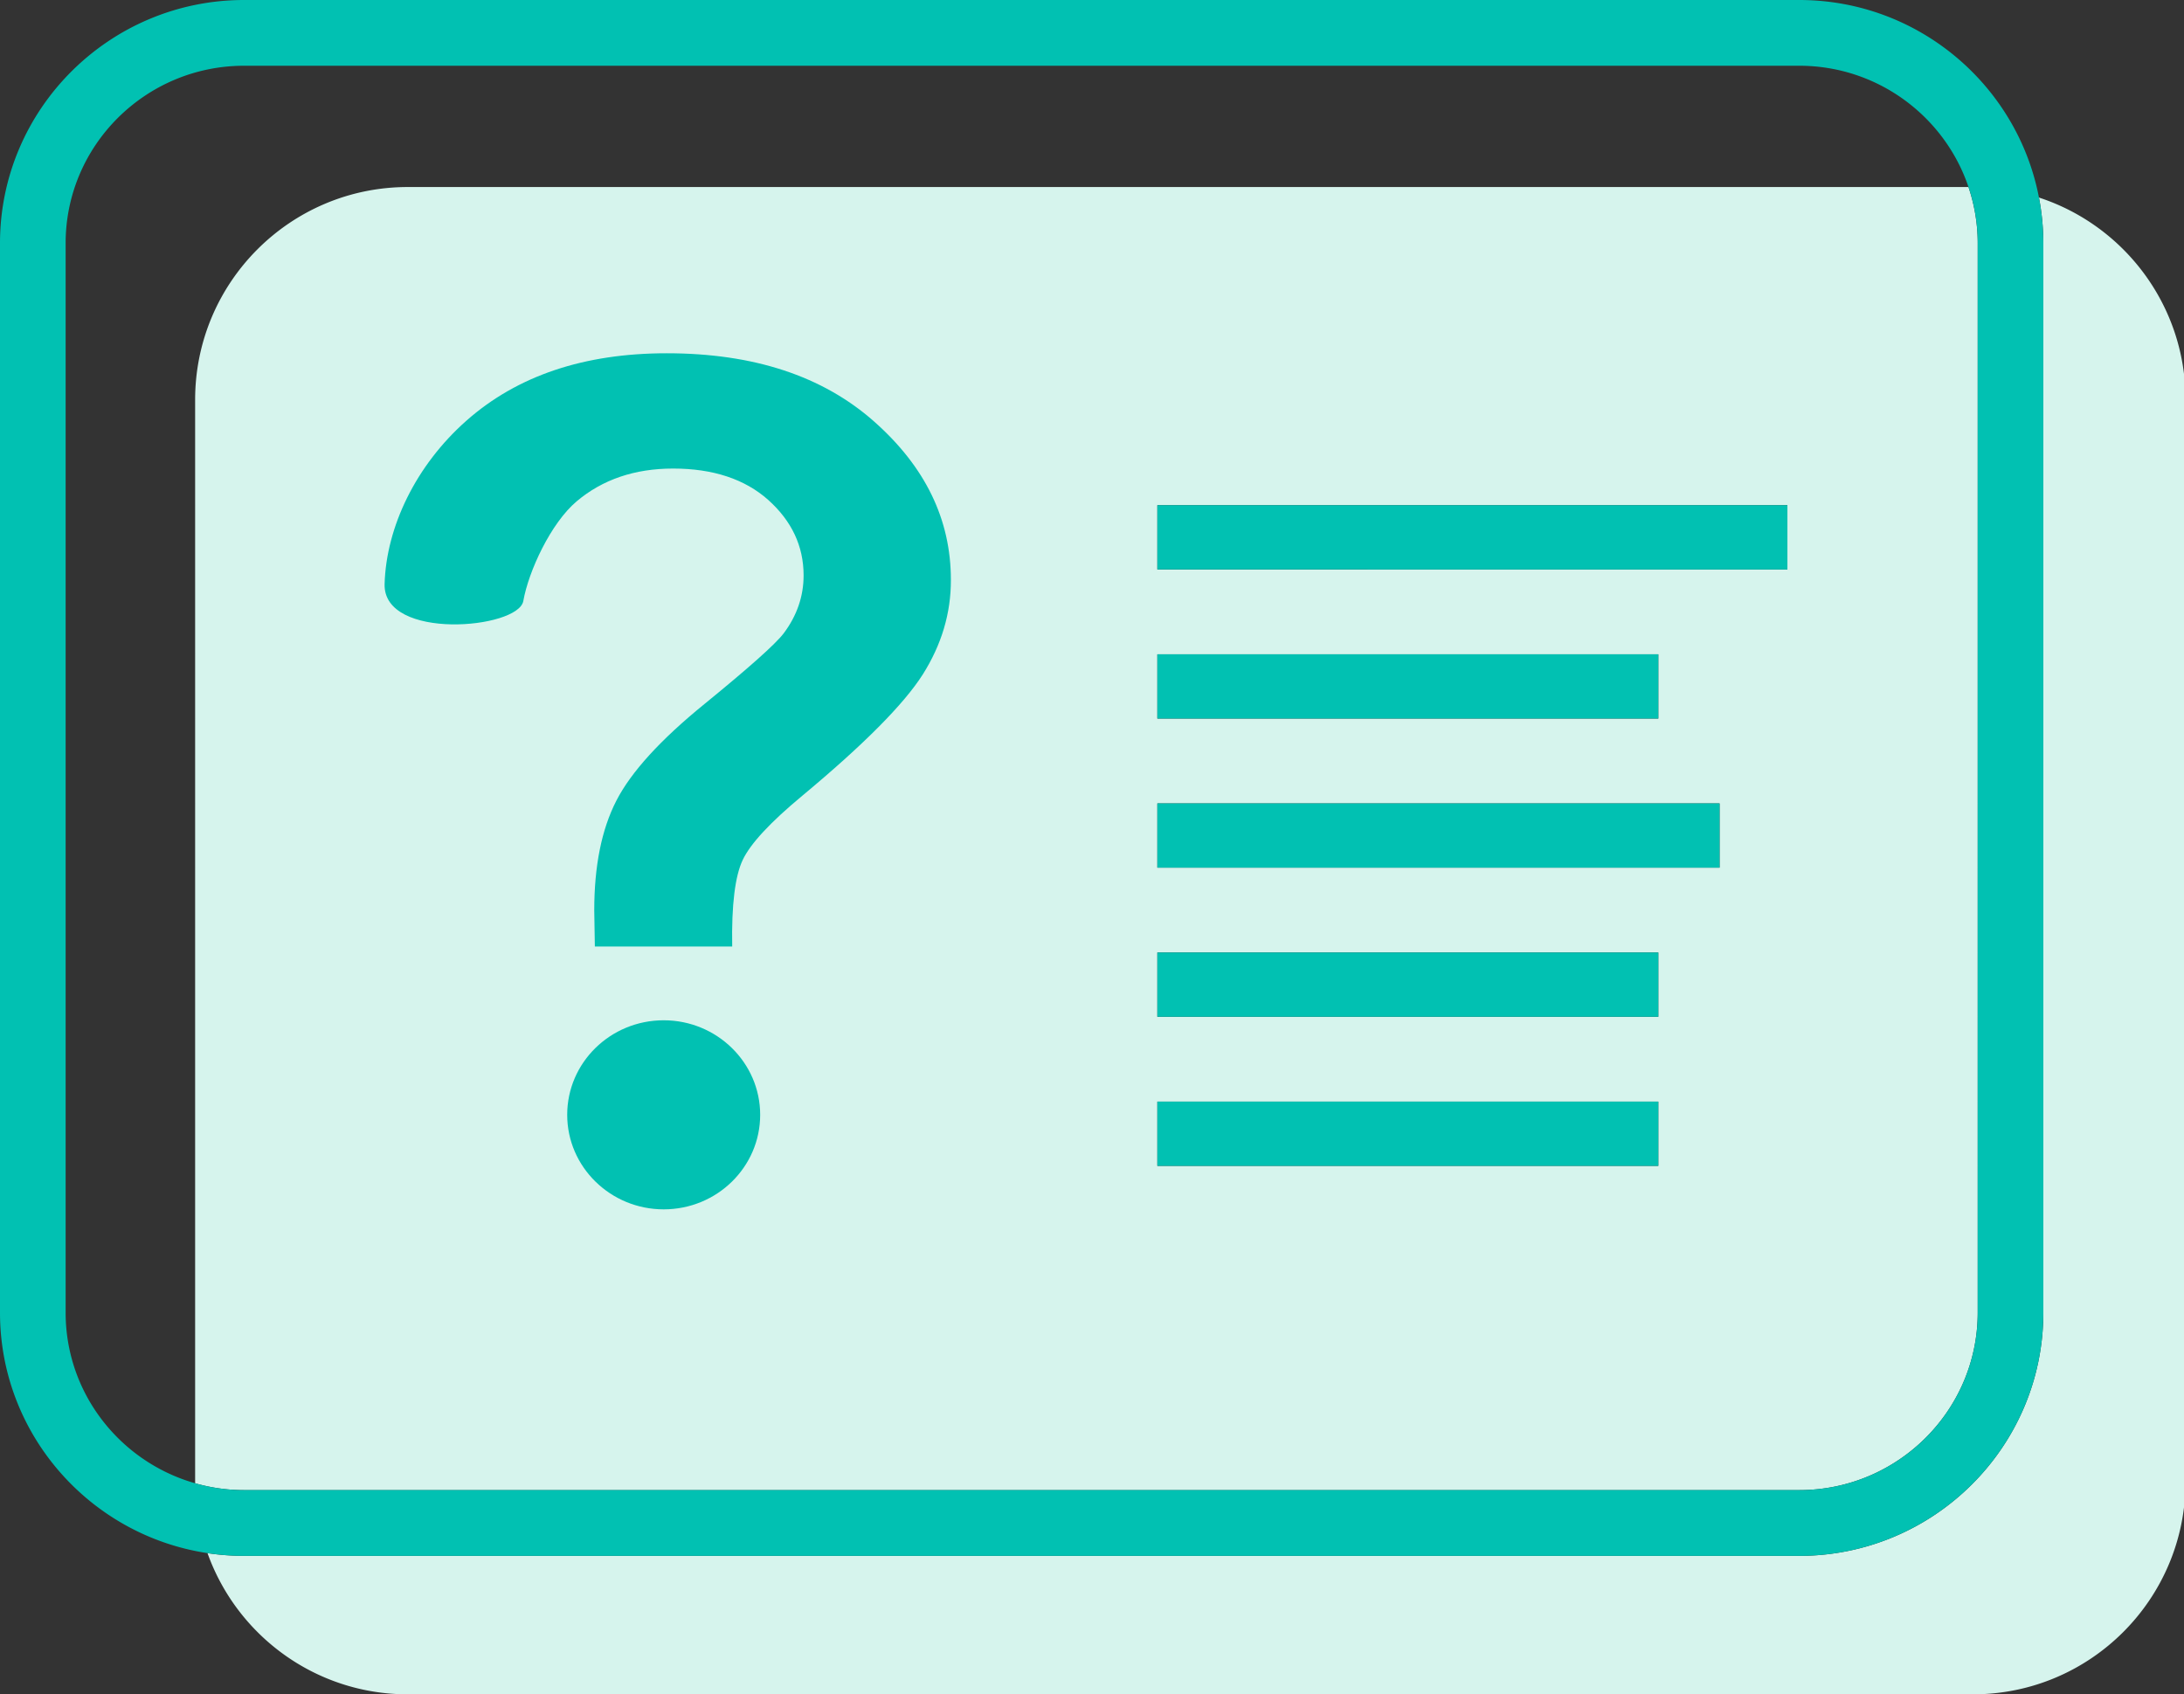 <?xml version="1.0" standalone="no"?><!DOCTYPE svg PUBLIC "-//W3C//DTD SVG 1.1//EN" "http://www.w3.org/Graphics/SVG/1.1/DTD/svg11.dtd"><svg t="1595841898301" class="icon" viewBox="0 0 1320 1024" version="1.1" xmlns="http://www.w3.org/2000/svg" p-id="2589" xmlns:xlink="http://www.w3.org/1999/xlink" width="257.812" height="200"><rect x="0" y="0" width="1320" height="1024" fill="#333333" stroke="none"/><defs><style type="text/css"></style></defs><path d="M1195.31 146.985c0-11.864-1.974-23.271-5.574-33.95H246.472c-70.985 0-128.536 57.577-128.536 128.597V895.39c0 0.35 0.025 0.694 0.029 1.049a107.816 107.816 0 0 0 29.581 4.136h939.895c29.74 0 56.706-12.027 76.242-31.447s31.63-46.231 31.63-75.801l-0.003-646.342z m-495.805 248.458h302.775v38.828H699.505v-38.828z m302.773 309.141H699.505v-38.828h302.775l-0.002 38.828z m0-90.105H699.505v-38.828h302.775l-0.002 38.828z m37.024-90.105h-339.796v-38.828h339.796v38.828z m40.99-180.208h-380.786v-38.83h380.791l-0.004 38.83z" fill="#D6F4ED" p-id="2590"></path><path d="M1232.337 119.395a146.764 146.764 0 0 1 2.643 27.591v646.34c0 81.052-66.189 146.985-147.542 146.985h-939.89c-7.521 0-14.91-0.565-22.134-1.655 17.76 49.729 65.245 85.333 121.059 85.333h945.938c70.993 0 128.536-57.574 128.536-128.599V241.632c0-57.07-37.171-105.434-88.609-122.238z" fill="#D6F4ED" p-id="2591"></path><path d="M1234.98 146.985c0-9.431-0.934-18.645-2.644-27.59v-0.003C1219.333 51.496 1159.326 0 1087.438 0h-939.89C66.189 0 0 65.939 0 146.985v646.338c0 73.555 54.521 134.657 125.414 145.33a149.128 149.128 0 0 0 22.133 1.655h939.895c81.354 0 147.542-65.926 147.542-146.985l-0.004-646.338z m-39.668 646.336c0 29.569-12.097 56.38-31.63 75.803-19.533 19.42-46.499 31.447-76.243 31.447H147.546a107.816 107.816 0 0 1-29.581-4.137C72.822 883.617 39.67 842.262 39.67 793.319V146.985c0-59.137 48.393-107.253 107.877-107.253h939.895c47.548 0 87.985 30.76 102.299 73.301a106.04 106.04 0 0 1 5.574 33.95l-0.002 646.338z" fill="#01C1B2" p-id="2592"></path><path d="M699.505 305.337h380.791v38.83H699.505z m0 90.107h302.777v38.828h-302.777z m0 90.103h339.796v38.828h-339.796z m0 90.105h302.777v38.828h-302.777z m0 90.105h302.777v38.828h-302.777z" fill="#01C1B2" p-id="2593"></path><path d="M401.132 616.621c-32.248 0-58.319 25.62-58.319 57.134 0 31.523 26.166 57.134 58.319 57.134 32.245 0 58.315-25.614 58.315-57.134 0-31.514-26.165-57.134-58.315-57.134z m127.075-361.97c-31.064-27.428-72.754-41.146-125.259-41.146-49.868 0-90.193 13.533-120.9 40.606-30.704 27.064-48.601 64.394-49.596 98.825-0.995 34.425 80.839 27.249 83.84 10.263 3.177-17.986 16.618-47.052 32.248-60.219 15.62-13.175 35.064-19.804 58.316-19.804 24.07 0 43.33 6.363 57.496 18.987 14.168 12.718 21.343 27.884 21.343 45.59 0 12.725-4.086 24.443-12.08 35.068-5.177 6.72-21.166 20.892-47.78 42.6-26.614 21.622-44.417 41.145-53.317 58.497-8.903 17.349-13.353 39.424-13.353 66.303 0 2.632 0.182 9.904 0.365 21.805h83.014c-0.45-25.164 1.733-42.609 6.361-52.321 4.637-9.81 16.624-22.709 35.881-38.693 37.241-30.976 61.499-55.409 72.937-73.393 11.356-17.986 17.074-37.063 16.99-57.231 0.002-36.417-15.444-68.306-46.505-95.735z m0 0" fill="#01C1B2" p-id="2594"></path></svg>